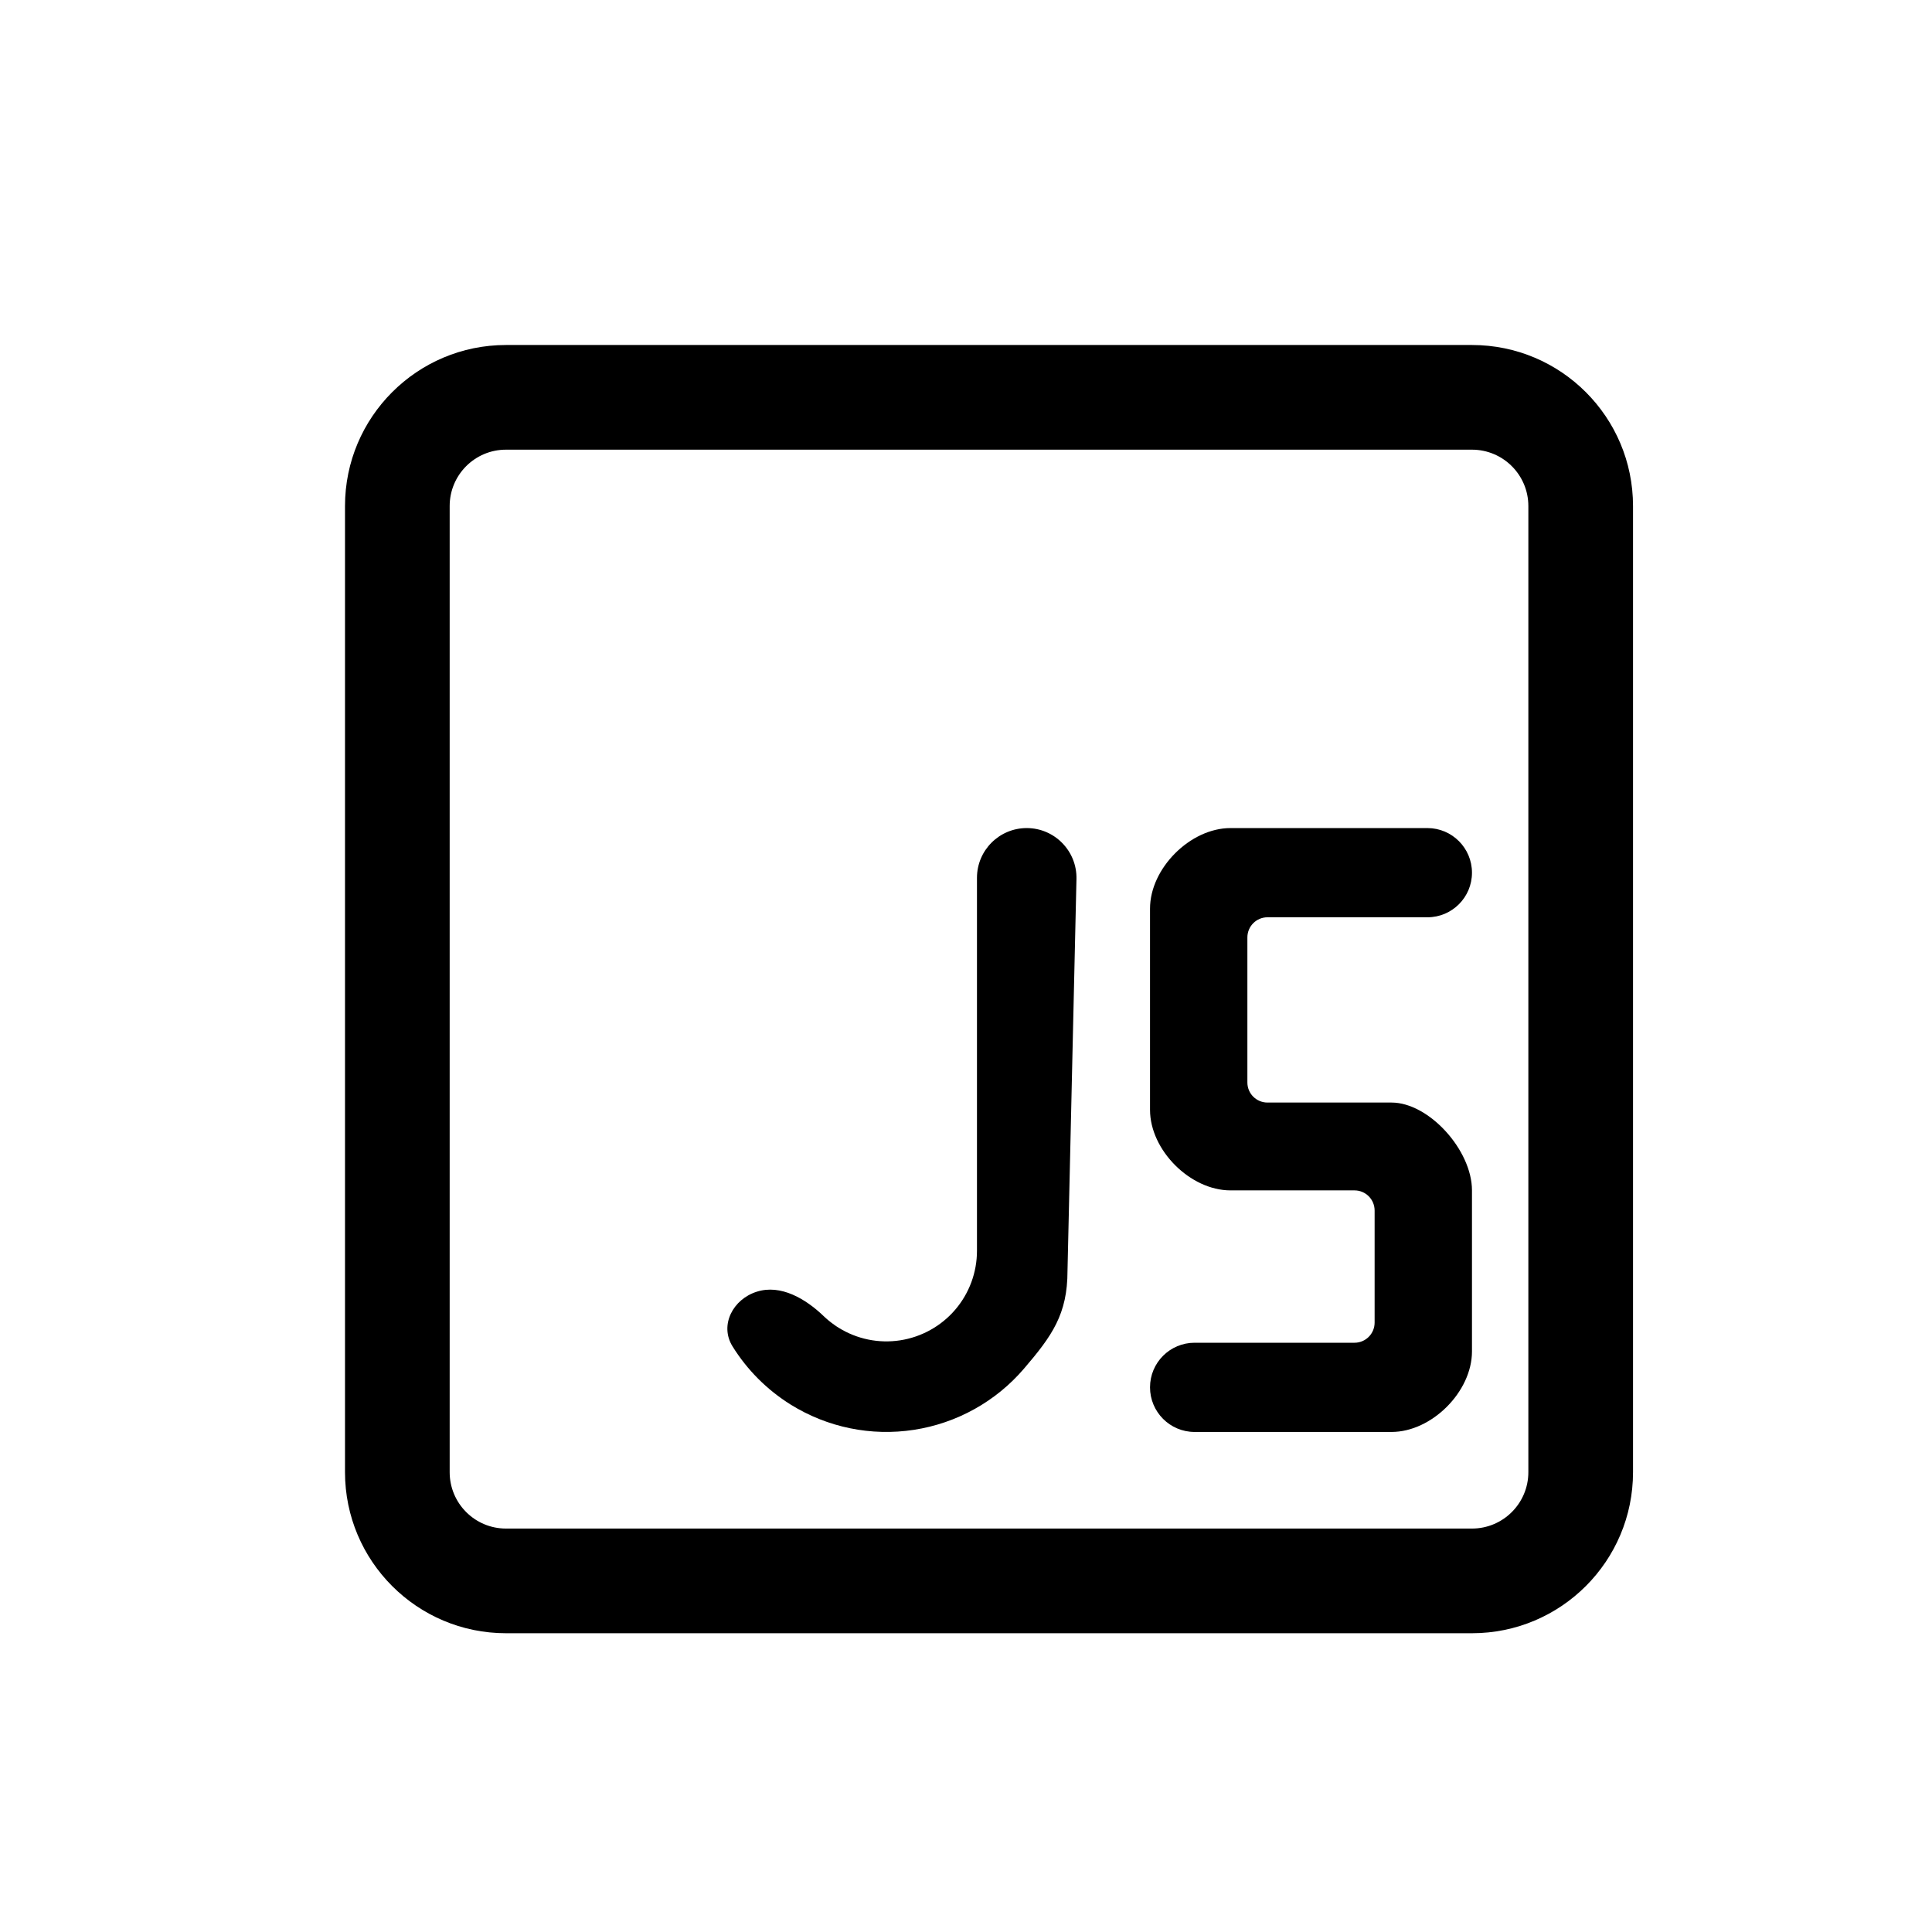 <svg width="28" height="28" viewBox="0 0 28 28" fill="none" xmlns="http://www.w3.org/2000/svg">
<path d="M15.601 12.739C15.61 12.334 15.284 12.001 14.88 12.001C14.482 12.001 14.159 12.324 14.159 12.722V18.127C14.159 18.441 14.047 18.744 13.843 18.982C13.639 19.22 13.356 19.377 13.046 19.425C12.736 19.473 12.42 19.408 12.153 19.242C12.131 19.229 12.11 19.214 12.089 19.199C12.035 19.161 11.984 19.119 11.937 19.074C11.676 18.823 11.315 18.61 10.969 18.72C10.623 18.828 10.425 19.204 10.616 19.512C10.827 19.852 11.115 20.142 11.46 20.357C11.993 20.688 12.626 20.818 13.246 20.722C13.865 20.627 14.431 20.313 14.839 19.837C15.247 19.361 15.471 19.046 15.471 18.419L15.601 12.739Z" fill="black"/>
<path d="M17.833 12.001C17.25 12.001 16.667 12.585 16.667 13.168V16.085C16.667 16.669 17.25 17.252 17.833 17.252H19.631C19.792 17.252 19.922 17.383 19.922 17.544V19.168C19.922 19.329 19.792 19.46 19.631 19.46H17.313C16.956 19.46 16.667 19.749 16.667 20.106C16.667 20.463 16.956 20.753 17.313 20.753H20.167C20.75 20.753 21.333 20.169 21.333 19.586V17.252C21.333 16.669 20.709 15.979 20.167 15.979H18.369C18.208 15.979 18.078 15.849 18.078 15.688V13.586C18.078 13.425 18.208 13.294 18.369 13.294H20.687C21.044 13.294 21.333 13.005 21.333 12.648C21.333 12.291 21.044 12.001 20.687 12.001H17.833Z" fill="black"/>
<path fill-rule="evenodd" clip-rule="evenodd" d="M7.333 5C6.045 5 5 6.045 5 7.334V21.336C5 22.625 6.045 23.67 7.333 23.67H21.333C22.622 23.67 23.667 22.625 23.667 21.336V7.334C23.667 6.045 22.622 5 21.333 5H7.333ZM21.333 6.517H7.333C6.882 6.517 6.517 6.883 6.517 7.334V21.336C6.517 21.787 6.882 22.153 7.333 22.153H21.333C21.784 22.153 22.15 21.787 22.15 21.336V7.334C22.15 6.883 21.784 6.517 21.333 6.517Z" fill="black"/>
</svg>
